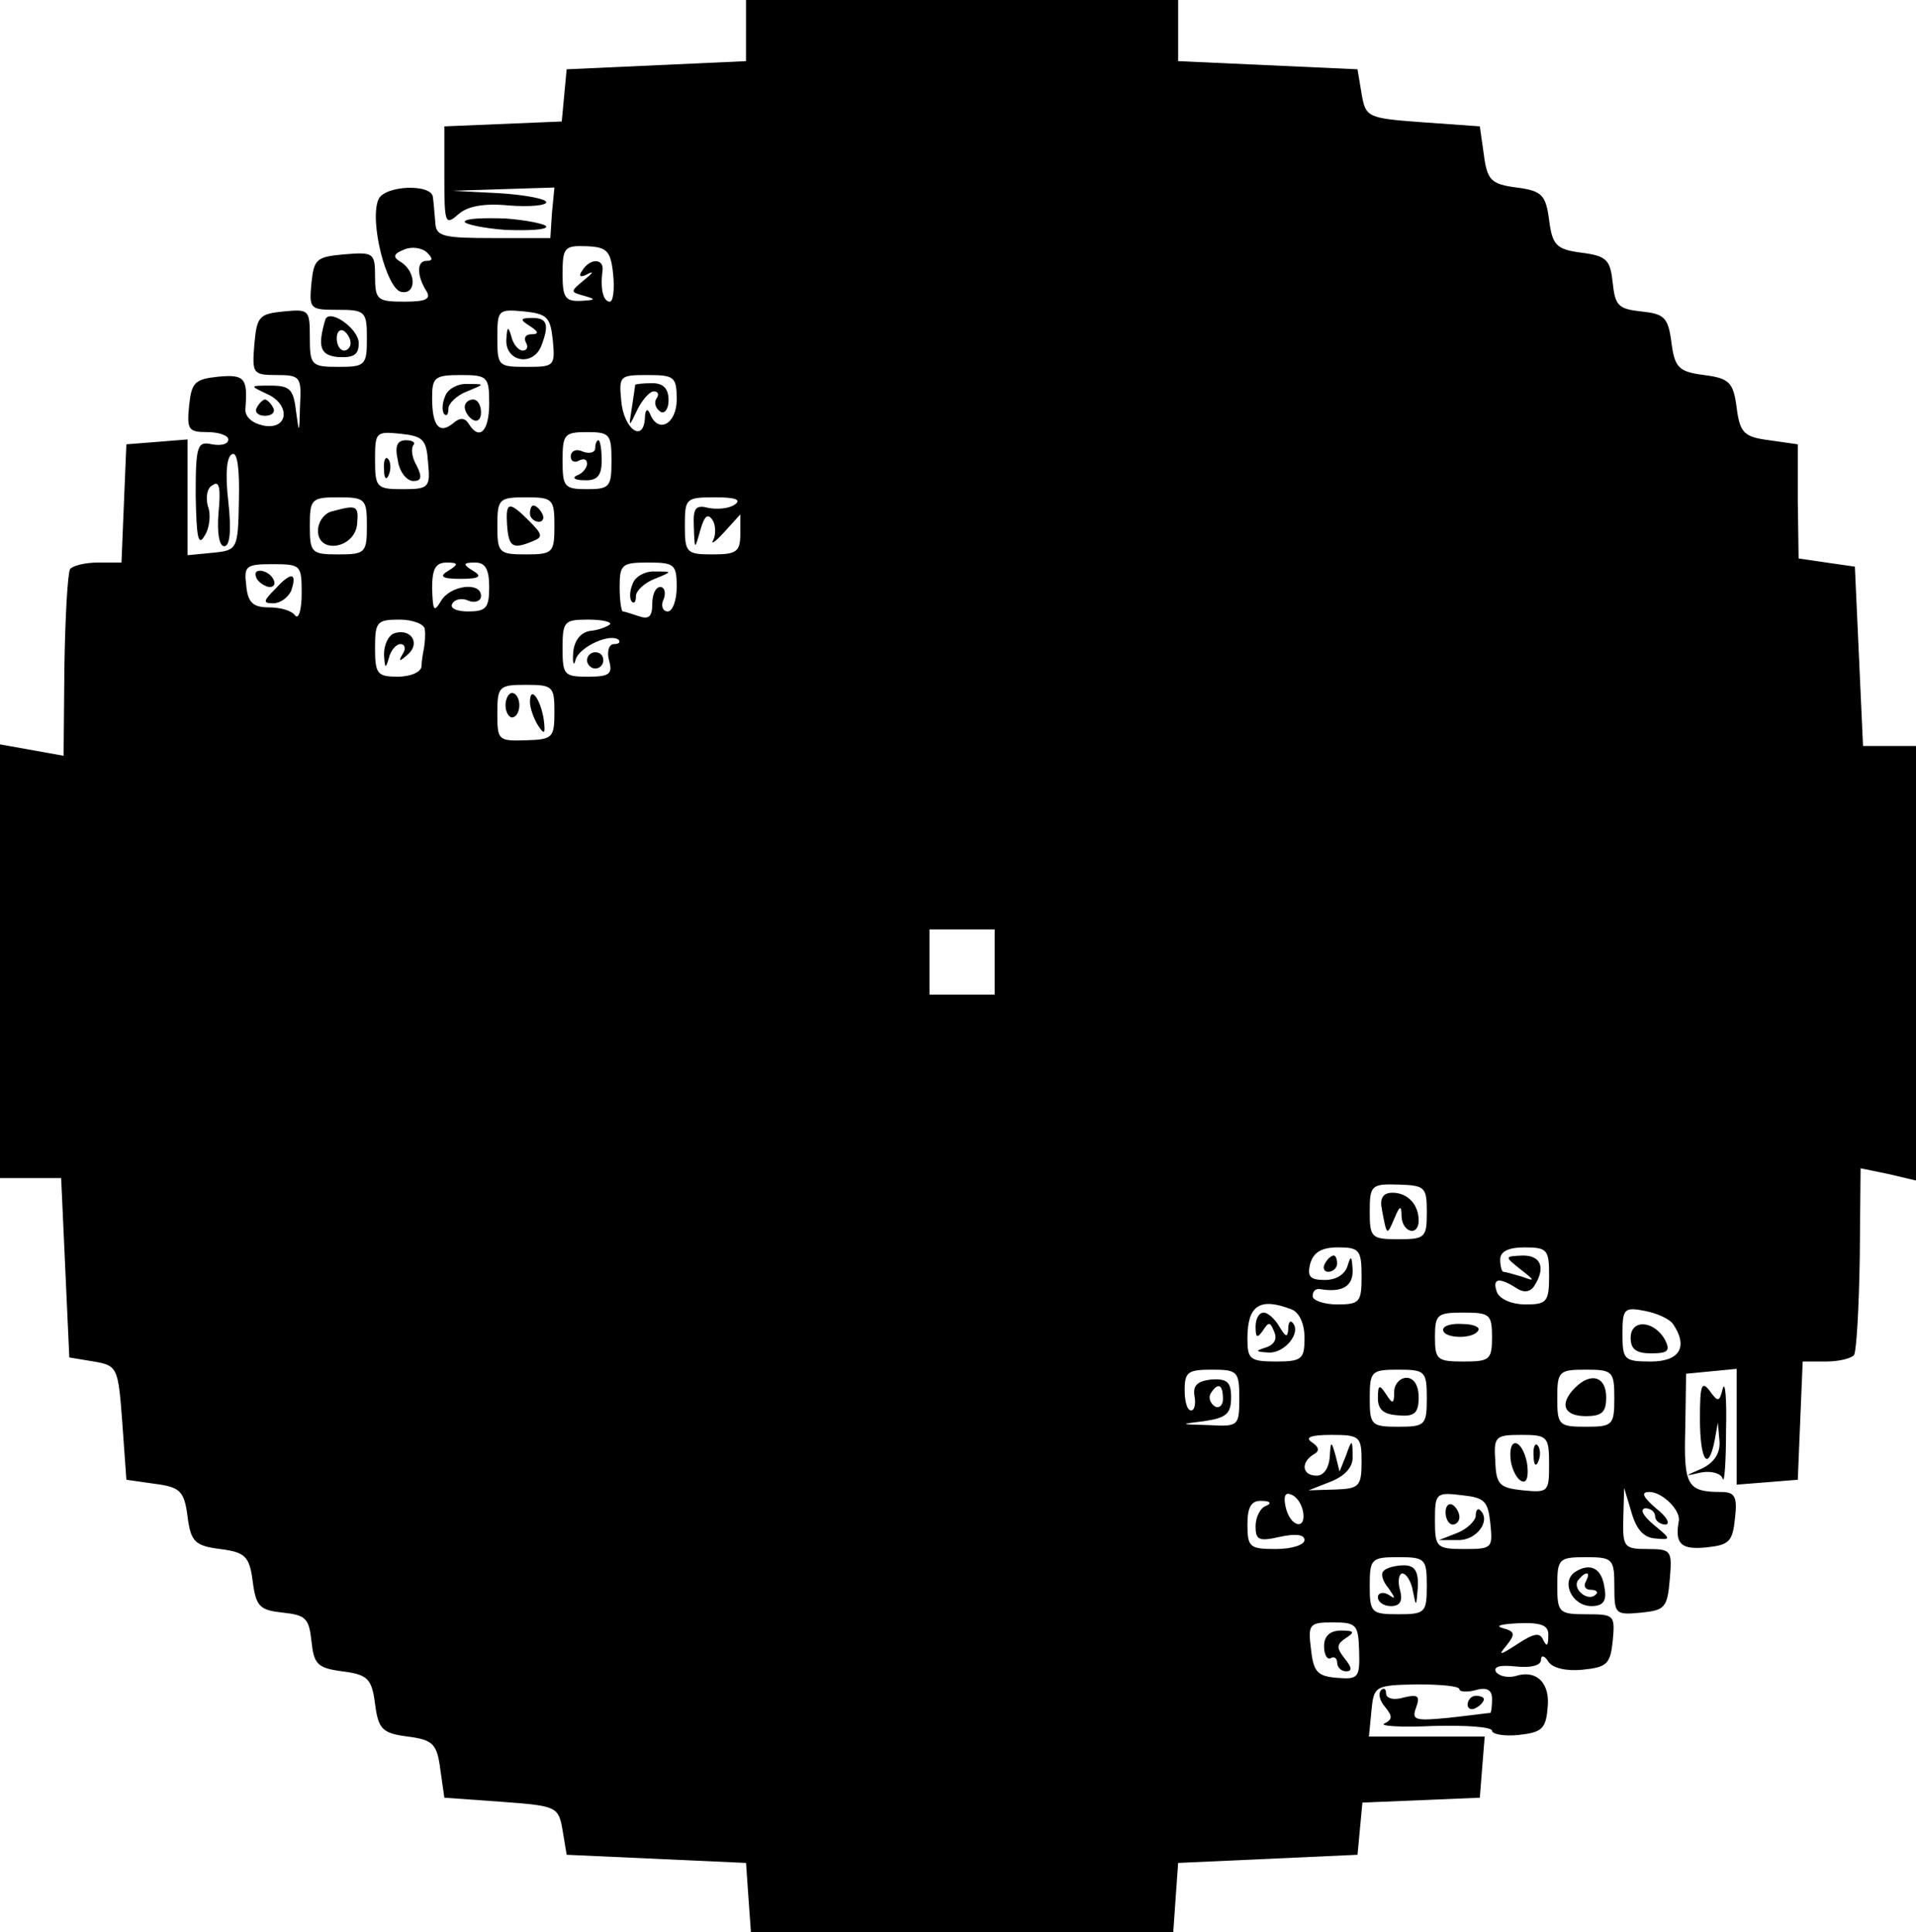 <?xml version="1.0" standalone="no"?>
<!DOCTYPE svg PUBLIC "-//W3C//DTD SVG 20010904//EN"
 "http://www.w3.org/TR/2001/REC-SVG-20010904/DTD/svg10.dtd">
<svg version="1.0" xmlns="http://www.w3.org/2000/svg"
 width="235pt" height="237pt" viewBox="0 0 235 237"
 preserveAspectRatio="xMidYMid meet">

<g transform="translate(0,237) scale(0.1,-0.1)"
fill="#000000" stroke="none">
<path d="M915 2333 l0 -38 -110 -5 -110 -5 -3 -32 -3 -32 -72 -3 -72 -3 0 -62
c0 -57 1 -60 17 -46 11 10 31 14 62 11 26 -2 46 0 46 4 0 4 -26 9 -57 11 l-58
3 62 2 63 2 -3 -31 -2 -31 -70 0 c-61 0 -70 2 -71 18 -1 11 -2 25 -3 32 -1 17
-60 15 -67 -3 -11 -27 10 -109 28 -113 19 -4 19 25 -1 37 -10 6 -8 10 5 15 9
4 22 2 28 -4 7 -7 7 -10 -1 -10 -12 0 -12 -18 0 -37 6 -10 -1 -13 -27 -13 -33
0 -36 2 -36 31 0 29 -2 30 -38 27 -34 -3 -37 -6 -40 -35 -3 -32 -2 -33 32 -33
34 0 36 -2 36 -35 0 -33 -2 -35 -35 -35 -33 0 -35 2 -35 36 0 34 -1 35 -32 32
-30 -3 -33 -6 -36 -40 -3 -36 -2 -38 27 -38 29 0 31 -2 29 -37 -1 -36 -1 -36
-5 -7 -3 27 -8 31 -31 31 -26 0 -26 0 -5 -10 30 -13 27 -45 -4 -39 -14 3 -23
11 -22 21 3 37 -1 42 -33 39 -29 -3 -33 -7 -36 -35 -3 -30 -1 -33 22 -33 14 0
26 -4 26 -9 0 -6 -9 -8 -20 -6 -18 4 -20 -1 -20 -63 1 -51 3 -63 11 -49 6 9 8
26 4 36 -3 11 -1 23 6 26 8 6 10 -4 7 -34 -2 -25 1 -41 7 -41 7 0 9 19 5 55
-4 34 -2 56 5 58 6 3 9 -18 8 -57 -1 -60 -2 -61 -32 -64 l-31 -3 0 71 0 71
-37 -3 -38 -3 -3 -72 -3 -73 -29 0 c-16 0 -31 -4 -34 -8 -3 -5 -6 -58 -7 -119
l-1 -110 -39 7 -39 7 0 -266 0 -266 37 0 38 0 5 -110 5 -110 30 -5 c29 -5 30
-7 35 -75 l5 -70 35 -5 c31 -4 36 -9 40 -40 4 -31 9 -36 40 -40 31 -4 36 -9
40 -40 4 -31 9 -35 37 -38 28 -3 32 -7 35 -35 3 -28 7 -33 38 -37 31 -4 36 -9
40 -40 4 -31 9 -36 40 -40 31 -4 36 -9 40 -40 l5 -35 70 -5 c68 -5 70 -6 75
-35 l5 -30 110 -5 110 -5 3 -43 3 -42 259 0 259 0 3 43 3 42 110 5 110 5 3 32
3 32 72 3 72 3 3 38 3 37 -71 0 -71 0 3 31 c3 31 4 32 56 33 28 0 52 -2 52 -6
0 -3 9 -4 20 -1 14 4 20 0 20 -11 0 -9 -1 -16 -2 -17 -2 0 -24 -3 -51 -6 -42
-4 -46 -3 -40 13 5 14 2 16 -15 12 -13 -4 -22 -1 -22 5 0 6 -3 7 -6 4 -4 -4
-2 -13 5 -21 9 -11 9 -15 -1 -20 -7 -3 20 -5 60 -3 39 1 72 -1 72 -6 0 -4 15
-7 33 -5 27 3 33 7 35 32 4 31 -13 49 -40 40 -9 -2 -19 0 -23 5 -4 7 5 9 24 7
18 -2 31 1 31 8 0 6 4 6 9 -2 5 -8 22 -12 42 -10 30 3 34 7 37 35 3 32 2 33
-32 33 -34 0 -36 2 -36 35 0 33 2 35 35 35 33 0 35 -2 35 -36 0 -34 1 -35 33
-32 29 3 32 6 35 41 3 35 2 37 -27 37 -29 0 -31 2 -30 38 l1 37 9 -30 c6 -21
15 -31 29 -32 20 -2 20 -1 -2 17 -13 11 -17 19 -10 20 6 0 12 -4 12 -10 0 -5
6 -10 13 -10 6 1 1 10 -12 20 -16 14 -19 20 -8 20 16 0 39 -23 36 -36 -5 -28
3 -35 34 -32 28 3 32 7 35 36 3 26 0 32 -17 32 -42 0 -46 8 -44 78 l1 67 31 3
31 3 0 -71 0 -71 38 3 37 3 3 73 3 72 29 0 c16 0 31 4 34 8 3 5 6 58 7 119 l1
110 34 -7 34 -8 0 267 0 266 -32 0 -33 0 -5 110 -5 110 -35 5 -34 5 -1 70 0
70 -35 5 c-31 4 -36 9 -40 40 -4 31 -9 36 -40 40 -31 4 -36 9 -40 40 -4 31 -9
35 -37 38 -28 3 -32 7 -35 35 -3 28 -7 33 -38 37 -31 4 -36 9 -40 40 -4 31 -9
36 -40 40 -31 4 -36 9 -40 40 l-5 35 -70 5 c-68 5 -70 6 -75 35 l-5 30 -110 5
-110 5 0 38 0 37 -265 0 -265 0 0 -37z m-163 -299 c2 -19 0 -34 -4 -34 -8 0
-12 15 -9 38 2 15 -15 16 -25 0 -5 -7 -2 -9 7 -4 8 4 6 1 -4 -7 -18 -15 -18
-15 0 -20 14 -4 14 -5 -4 -6 -20 -1 -23 4 -23 33 0 32 2 35 29 34 25 -1 30 -5
33 -34z m-74 -81 c3 -32 2 -33 -32 -33 -35 0 -36 1 -36 36 0 34 1 35 33 32 28
-3 32 -7 35 -35z m-78 -78 c0 -34 -12 -46 -25 -25 -5 8 -11 8 -19 1 -17 -14
-26 -4 -26 31 0 25 3 28 35 28 33 0 35 -2 35 -35z m230 5 c0 -30 -23 -43 -33
-17 -3 7 -6 4 -6 -6 -2 -31 -26 -13 -29 21 -3 31 -2 32 32 32 33 0 36 -2 36
-30z m-305 -77 c3 -31 1 -33 -31 -33 -32 0 -34 2 -34 36 0 34 1 35 31 32 28
-3 32 -7 34 -35z m225 2 c0 -32 -2 -35 -30 -35 -28 0 -30 3 -30 35 0 32 2 35
30 35 28 0 30 -3 30 -35z m-300 -80 c0 -33 -2 -35 -35 -35 -33 0 -35 2 -35 35
0 33 2 35 35 35 33 0 35 -2 35 -35z m230 0 c0 -33 -2 -35 -35 -35 -33 0 -35 2
-35 35 0 33 2 35 35 35 33 0 35 -2 35 -35z m221 26 c-7 -5 -22 -6 -32 -4 -16
4 -19 0 -18 -23 1 -29 1 -29 8 -4 5 17 9 21 15 12 4 -6 4 -18 1 -24 -4 -7 2
-3 13 9 l20 22 0 -24 c0 -22 -5 -25 -34 -25 -32 0 -34 2 -34 35 0 34 1 35 38
35 24 0 32 -3 23 -9z m-531 -109 c0 -21 -4 -32 -8 -27 -4 6 -18 10 -32 10 -20
0 -26 6 -28 27 -3 24 0 26 32 26 35 0 36 -1 36 -36z m180 28 c-12 -7 -8 -10
15 -10 23 0 27 3 15 10 -13 8 -12 10 3 10 12 0 17 -8 17 -30 0 -26 -4 -30 -26
-30 -14 0 -23 4 -19 10 3 5 12 7 20 3 8 -3 15 0 15 6 0 18 -38 13 -49 -6 -9
-15 -10 -12 -11 15 0 24 4 32 18 32 14 0 15 -2 2 -10z m280 -20 c0 -16 -5 -30
-11 -30 -6 0 -9 7 -5 15 3 8 1 15 -4 15 -6 0 -10 -9 -10 -21 0 -15 -4 -19 -16
-15 -9 3 -18 6 -20 6 -2 0 -4 14 -4 30 0 28 3 30 35 30 32 0 35 -2 35 -30z
m-309 -52 c1 -7 0 -17 -1 -23 -1 -5 -3 -16 -3 -22 0 -7 -13 -13 -29 -13 -25 0
-28 3 -28 35 0 32 2 35 30 35 17 0 31 -6 31 -12z m227 6 c-4 -3 -14 -7 -25 -8
-11 -2 -19 -12 -20 -27 -1 -13 1 -17 3 -8 5 16 43 33 53 24 2 -3 0 -5 -6 -5
-6 0 -9 -9 -6 -20 5 -17 0 -20 -26 -20 -29 0 -31 2 -31 35 0 33 2 35 32 35 17
0 29 -3 26 -6z m-68 -107 c0 -32 -2 -34 -35 -35 -34 -1 -35 0 -35 33 0 33 2
35 35 35 33 0 35 -2 35 -33z m540 -307 l0 -40 -40 0 -40 0 0 40 0 40 40 0 40
0 0 -40z m530 -307 c0 -31 -2 -33 -35 -33 -33 0 -35 2 -35 34 0 32 2 34 35 33
33 -1 35 -3 35 -34z m-80 -78 c0 -32 -2 -35 -30 -35 -16 0 -30 5 -30 10 0 6 3
9 8 9 28 -5 42 3 41 24 -1 16 -2 18 -6 5 -3 -11 -14 -18 -28 -18 -18 0 -22 4
-18 20 4 14 14 20 34 20 26 0 29 -3 29 -35z m230 0 c0 -32 -3 -35 -29 -35 -16
0 -31 6 -35 15 -6 17 2 19 24 5 9 -6 17 -5 22 3 14 22 8 37 -14 37 -23 -1 -23
-1 -3 -17 18 -14 18 -15 2 -9 -10 3 -21 6 -23 6 -2 0 -4 7 -4 15 0 10 10 15
30 15 28 0 30 -3 30 -35z m-316 -41 c10 -4 16 -18 16 -35 0 -26 -3 -29 -35
-29 -32 0 -35 3 -35 28 0 41 15 51 54 36z m468 -18 c19 -28 8 -46 -27 -46 -33
0 -35 2 -35 34 0 31 2 33 28 28 15 -3 30 -10 34 -16z m-222 -16 c0 -28 -3 -30
-35 -30 -32 0 -35 2 -35 30 0 28 3 30 35 30 32 0 35 -2 35 -30z m-310 -75 c0
-34 -1 -35 -37 -33 -37 1 -37 1 -5 5 26 4 32 9 32 29 0 19 -5 23 -24 22 -17
-2 -23 -7 -21 -20 2 -10 0 -18 -4 -18 -5 0 -8 11 -8 25 0 22 4 25 33 25 32 0
34 -2 34 -35z m230 0 c0 -33 -2 -35 -35 -35 -33 0 -35 2 -35 35 0 33 2 35 35
35 33 0 35 -2 35 -35z m230 0 c0 -33 -2 -35 -35 -35 -33 0 -35 2 -35 35 0 33
2 35 35 35 33 0 35 -2 35 -35z m-480 -1 c0 -8 -5 -12 -10 -9 -6 4 -8 11 -5 16
9 14 15 11 15 -7z m170 -77 c0 -30 -3 -33 -32 -34 l-33 -1 28 11 c17 7 27 18
26 31 0 21 -1 21 -8 1 l-8 -20 -5 20 c-5 18 -6 18 -7 -2 -1 -13 -7 -23 -16
-23 -18 0 -20 16 -4 26 8 4 7 9 -2 15 -9 6 -1 9 24 9 35 0 37 -2 37 -33z m230
-3 c0 -34 -1 -35 -32 -32 -29 3 -33 7 -34 36 -2 30 0 32 32 32 32 0 34 -2 34
-36z m-302 -57 c5 -24 -15 -21 -21 4 -3 13 -1 19 6 16 7 -2 13 -11 15 -20z
m230 -16 c3 -30 2 -31 -32 -31 -34 0 -36 2 -36 35 0 33 1 35 33 31 28 -3 32
-7 35 -35z m-275 22 c-7 -2 -13 -14 -13 -25 0 -17 4 -19 30 -13 19 4 30 3 30
-4 0 -6 -16 -11 -35 -11 -32 0 -35 2 -35 30 0 22 5 30 18 29 10 0 12 -3 5 -6z
m197 -98 c0 -33 -2 -35 -35 -35 -33 0 -35 2 -35 35 0 33 2 35 35 35 33 0 35
-2 35 -35z m-83 -80 c1 -33 -1 -35 -27 -33 -24 2 -29 7 -32 35 -4 31 -2 33 27
33 29 0 31 -3 32 -35z m232 18 c0 -12 -2 -13 -6 -5 -4 10 -11 9 -31 -4 -23
-15 -25 -15 -14 -2 11 14 10 17 -5 21 -10 3 -1 5 20 6 29 1 37 -3 36 -16z"/>
<path d="M650 1970 c11 -7 11 -10 2 -10 -7 0 -10 -4 -7 -10 3 -5 2 -10 -4 -10
-5 0 -12 8 -14 18 -4 13 -5 11 -6 -5 -1 -27 33 -33 43 -7 10 26 7 34 -11 34
-15 0 -16 -2 -3 -10z"/>
<path d="M546 1884 c-4 -9 -4 -19 -1 -22 3 -3 5 0 5 7 0 6 10 16 23 21 22 9
22 9 1 9 -12 1 -25 -6 -28 -15z"/>
<path d="M570 1871 c0 -6 5 -13 10 -16 6 -3 10 1 10 9 0 9 -4 16 -10 16 -5 0
-10 -4 -10 -9z"/>
<path d="M779 1898 c0 -2 -2 -14 -4 -28 -4 -25 -4 -25 7 -2 6 12 15 22 20 22
5 0 7 -4 3 -9 -3 -5 -1 -12 5 -16 5 -3 10 3 10 14 0 14 -6 21 -20 21 -11 0
-20 -1 -21 -2z"/>
<path d="M488 1805 c2 -14 11 -25 19 -25 10 0 11 5 4 19 -6 10 -7 21 -4 25 3
3 -1 6 -9 6 -11 0 -14 -7 -10 -25z"/>
<path d="M471 1794 c0 -11 3 -14 6 -6 3 7 2 16 -1 19 -3 4 -6 -2 -5 -13z"/>
<path d="M730 1820 c0 -5 -7 -7 -15 -4 -8 4 -15 1 -15 -6 0 -6 5 -8 10 -5 6 3
10 2 10 -4 0 -5 -6 -12 -12 -14 -7 -3 -3 -6 8 -6 16 -1 22 5 22 24 0 14 -2 25
-4 25 -2 0 -4 -4 -4 -10z"/>
<path d="M408 1743 c-10 -2 -18 -13 -18 -24 0 -29 45 -22 48 8 2 23 0 24 -30
16z"/>
<path d="M622 1725 c2 -26 7 -29 31 -19 13 5 13 8 -4 25 -25 25 -29 24 -27 -6z"/>
<path d="M650 1740 c0 -5 5 -10 11 -10 5 0 7 5 4 10 -3 6 -8 10 -11 10 -2 0
-4 -4 -4 -10z"/>
<path d="M315 1660 c3 -5 11 -10 16 -10 6 0 7 5 4 10 -3 6 -11 10 -16 10 -6 0
-7 -4 -4 -10z"/>
<path d="M338 1648 c-15 -15 -16 -18 -3 -18 9 0 18 7 22 15 8 23 0 24 -19 3z"/>
<path d="M776 1654 c-4 -9 -4 -19 -1 -22 3 -3 5 0 5 7 0 6 10 16 23 21 22 9
22 9 1 9 -12 1 -25 -6 -28 -15z"/>
<path d="M483 1593 c-7 -3 -12 -14 -12 -26 1 -17 2 -18 6 -4 2 9 9 17 14 17 6
0 7 -6 3 -12 -6 -10 -4 -10 7 0 15 14 2 32 -18 25z"/>
<path d="M720 1560 c0 -5 5 -10 10 -10 6 0 10 5 10 10 0 6 -4 10 -10 10 -5 0
-10 -4 -10 -10z"/>
<path d="M620 1505 c0 -8 4 -15 8 -15 5 0 9 7 9 15 0 8 -4 15 -9 15 -4 0 -8
-7 -8 -15z"/>
<path d="M650 1509 c0 -8 5 -21 10 -29 8 -12 9 -10 7 7 -4 26 -17 43 -17 22z"/>
<path d="M1695 886 c6 -32 6 -32 15 -11 7 17 9 17 9 3 1 -20 21 -25 21 -5 0
20 -14 34 -32 34 -12 0 -16 -7 -13 -21z"/>
<path d="M1625 820 c-3 -5 -1 -10 4 -10 6 0 11 5 11 10 0 6 -2 10 -4 10 -3 0
-8 -4 -11 -10z"/>
<path d="M1540 743 c0 -14 2 -15 9 -5 7 11 9 11 14 -2 4 -9 -1 -16 -11 -19
-13 -4 -12 -5 4 -6 20 -1 41 25 29 37 -3 3 -5 -1 -5 -9 -1 -10 -3 -9 -11 4 -5
9 -14 17 -19 17 -6 0 -10 -8 -10 -17z"/>
<path d="M2000 729 c0 -14 7 -19 25 -19 21 0 24 3 17 17 -14 24 -42 25 -42 2z"/>
<path d="M1770 739 c0 -11 37 -12 43 -1 3 4 -6 8 -19 8 -13 1 -24 -2 -24 -7z"/>
<path d="M1710 663 c0 -15 -2 -16 -10 -3 -8 12 -10 12 -10 -5 0 -14 7 -20 25
-21 20 -2 25 3 25 22 0 15 -6 24 -15 24 -8 0 -15 -8 -15 -17z"/>
<path d="M1932 668 c-20 -20 -14 -35 13 -35 20 0 25 5 25 23 0 26 -19 31 -38
12z"/>
<path d="M1853 578 c2 -12 8 -23 14 -25 6 -2 8 7 6 22 -6 31 -24 34 -20 3z"/>
<path d="M1881 584 c0 -11 3 -14 6 -6 3 7 2 16 -1 19 -3 4 -6 -2 -5 -13z"/>
<path d="M1773 515 c0 -8 4 -15 9 -15 4 0 8 4 8 9 0 6 -4 12 -8 15 -5 3 -9 -1
-9 -9z"/>
<path d="M1810 511 c0 -6 -10 -16 -22 -21 l-23 -9 23 0 c22 -1 41 23 28 36 -3
4 -6 1 -6 -6z"/>
<path d="M1697 443 c-4 -3 -1 -13 6 -21 9 -13 9 -14 0 -8 -7 4 -13 2 -13 -3 0
-6 7 -11 16 -11 11 0 15 6 11 20 -3 11 -1 20 3 20 5 0 11 -10 13 -22 4 -20 4
-19 6 5 1 20 -4 27 -17 27 -10 0 -22 -3 -25 -7z"/>
<path d="M1624 351 c0 -11 4 -17 8 -15 4 3 8 0 8 -5 0 -6 5 -11 11 -11 8 0 7
5 -2 16 -10 13 -10 17 2 25 11 7 10 9 -6 9 -14 0 -21 -7 -21 -19z"/>
<path d="M570 2098 c0 -3 23 -8 50 -10 28 -1 50 0 50 4 0 3 -23 8 -50 10 -28
1 -50 0 -50 -4z"/>
<path d="M399 1978 c-10 -34 -6 -44 16 -46 19 -1 25 3 25 17 0 18 -36 43 -41
29z m31 -29 c0 -5 -4 -9 -8 -9 -5 0 -9 7 -9 15 0 8 4 12 9 9 4 -3 8 -9 8 -15z"/>
<path d="M315 1870 c-3 -5 1 -10 10 -10 9 0 13 5 10 10 -3 6 -8 10 -10 10 -2
0 -7 -4 -10 -10z"/>
<path d="M2085 630 c0 -51 10 -67 18 -27 l4 22 2 -23 c1 -15 -7 -26 -21 -33
-23 -10 -23 -10 -1 -5 12 2 24 -1 26 -8 2 -6 4 21 4 59 1 39 -1 62 -4 52 -4
-17 -6 -17 -16 -3 -10 13 -12 7 -12 -34z"/>
<path d="M1932 442 c-18 -12 -4 -42 20 -42 14 0 19 6 16 22 -3 24 -17 32 -36
20z m13 -12 c-3 -5 -1 -10 6 -10 7 0 10 -3 6 -6 -9 -9 -28 6 -22 17 4 5 8 9
11 9 3 0 2 -4 -1 -10z"/>
<path d="M1800 279 c0 -5 5 -7 10 -4 6 3 10 8 10 11 0 2 -4 4 -10 4 -5 0 -10
-5 -10 -11z"/>
</g>
</svg>

